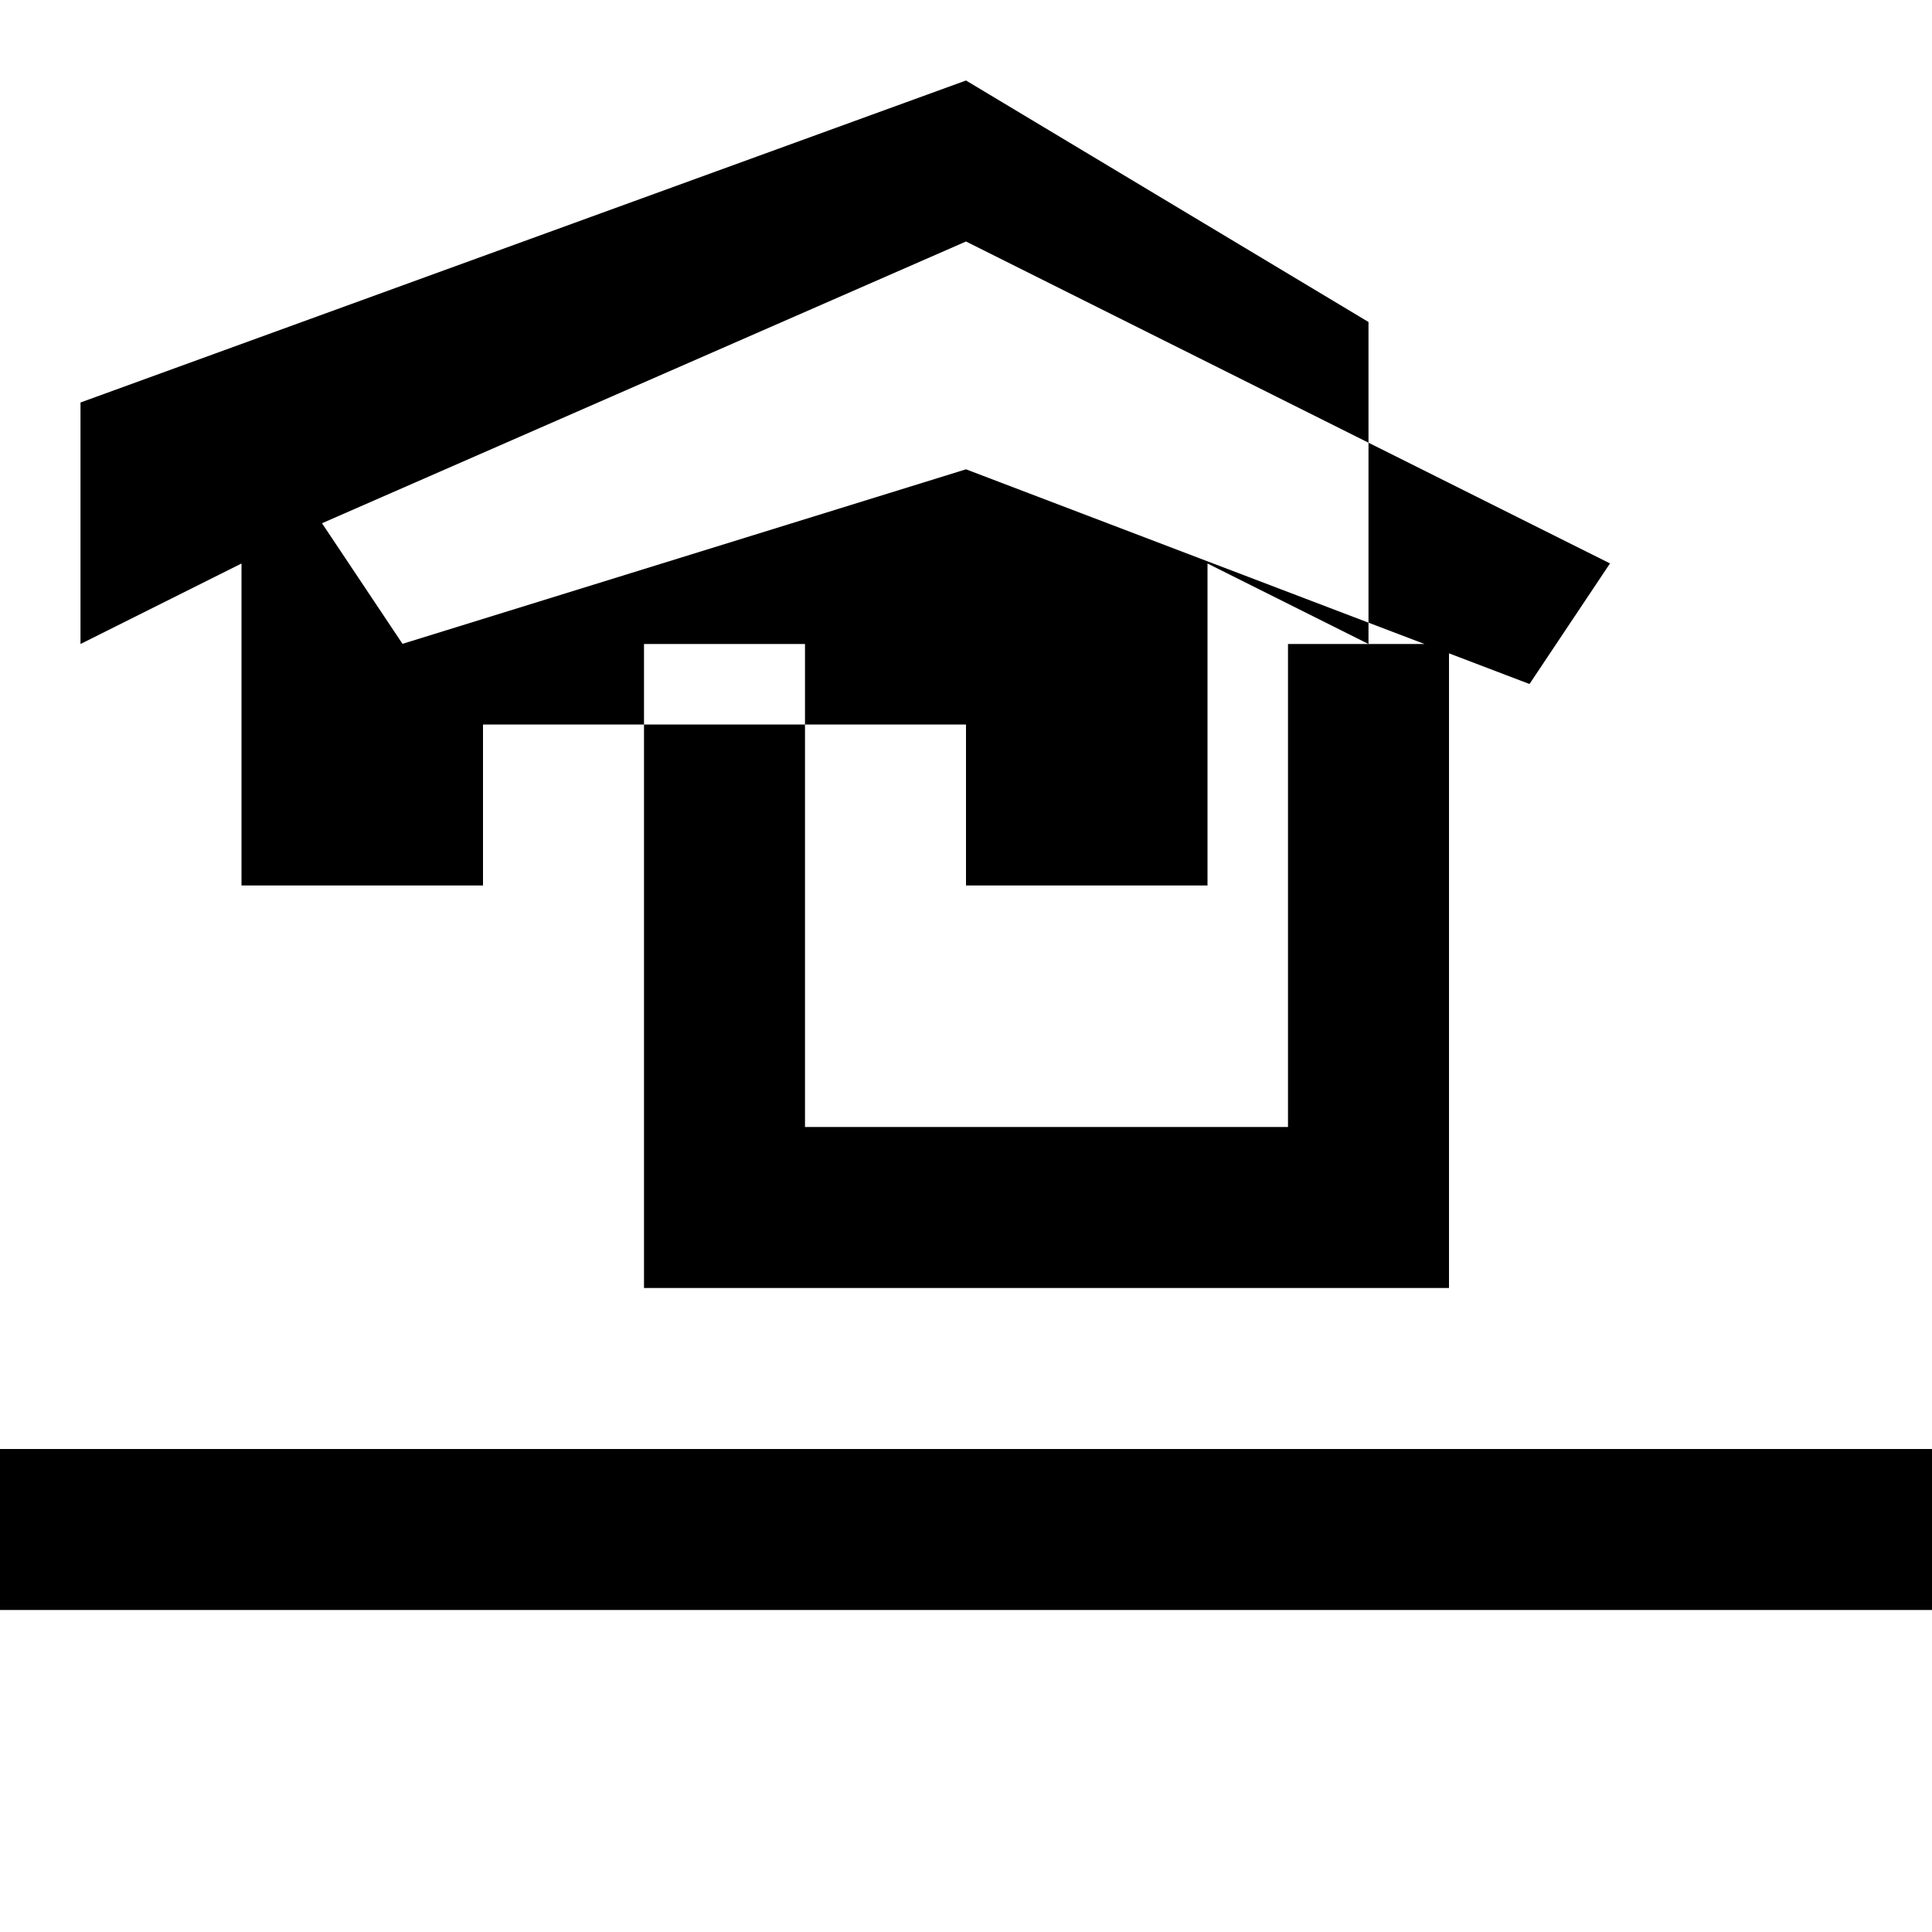 <svg xmlns="http://www.w3.org/2000/svg" viewBox="0 0 24 24" fill="currentColor" width="24" height="24">
  <path d="M12 1L1 5v3l2-1v4h3V9h6v2h3V7l2 1v-4L12 1zm0 2l8 3.999-1 1.498L12 5.83 5 7.998 4 6.5 12 3zm-4 5h2v6h6v-6h2v8h-10V8zm12 10H0v2h24v-2z"/>
</svg>
